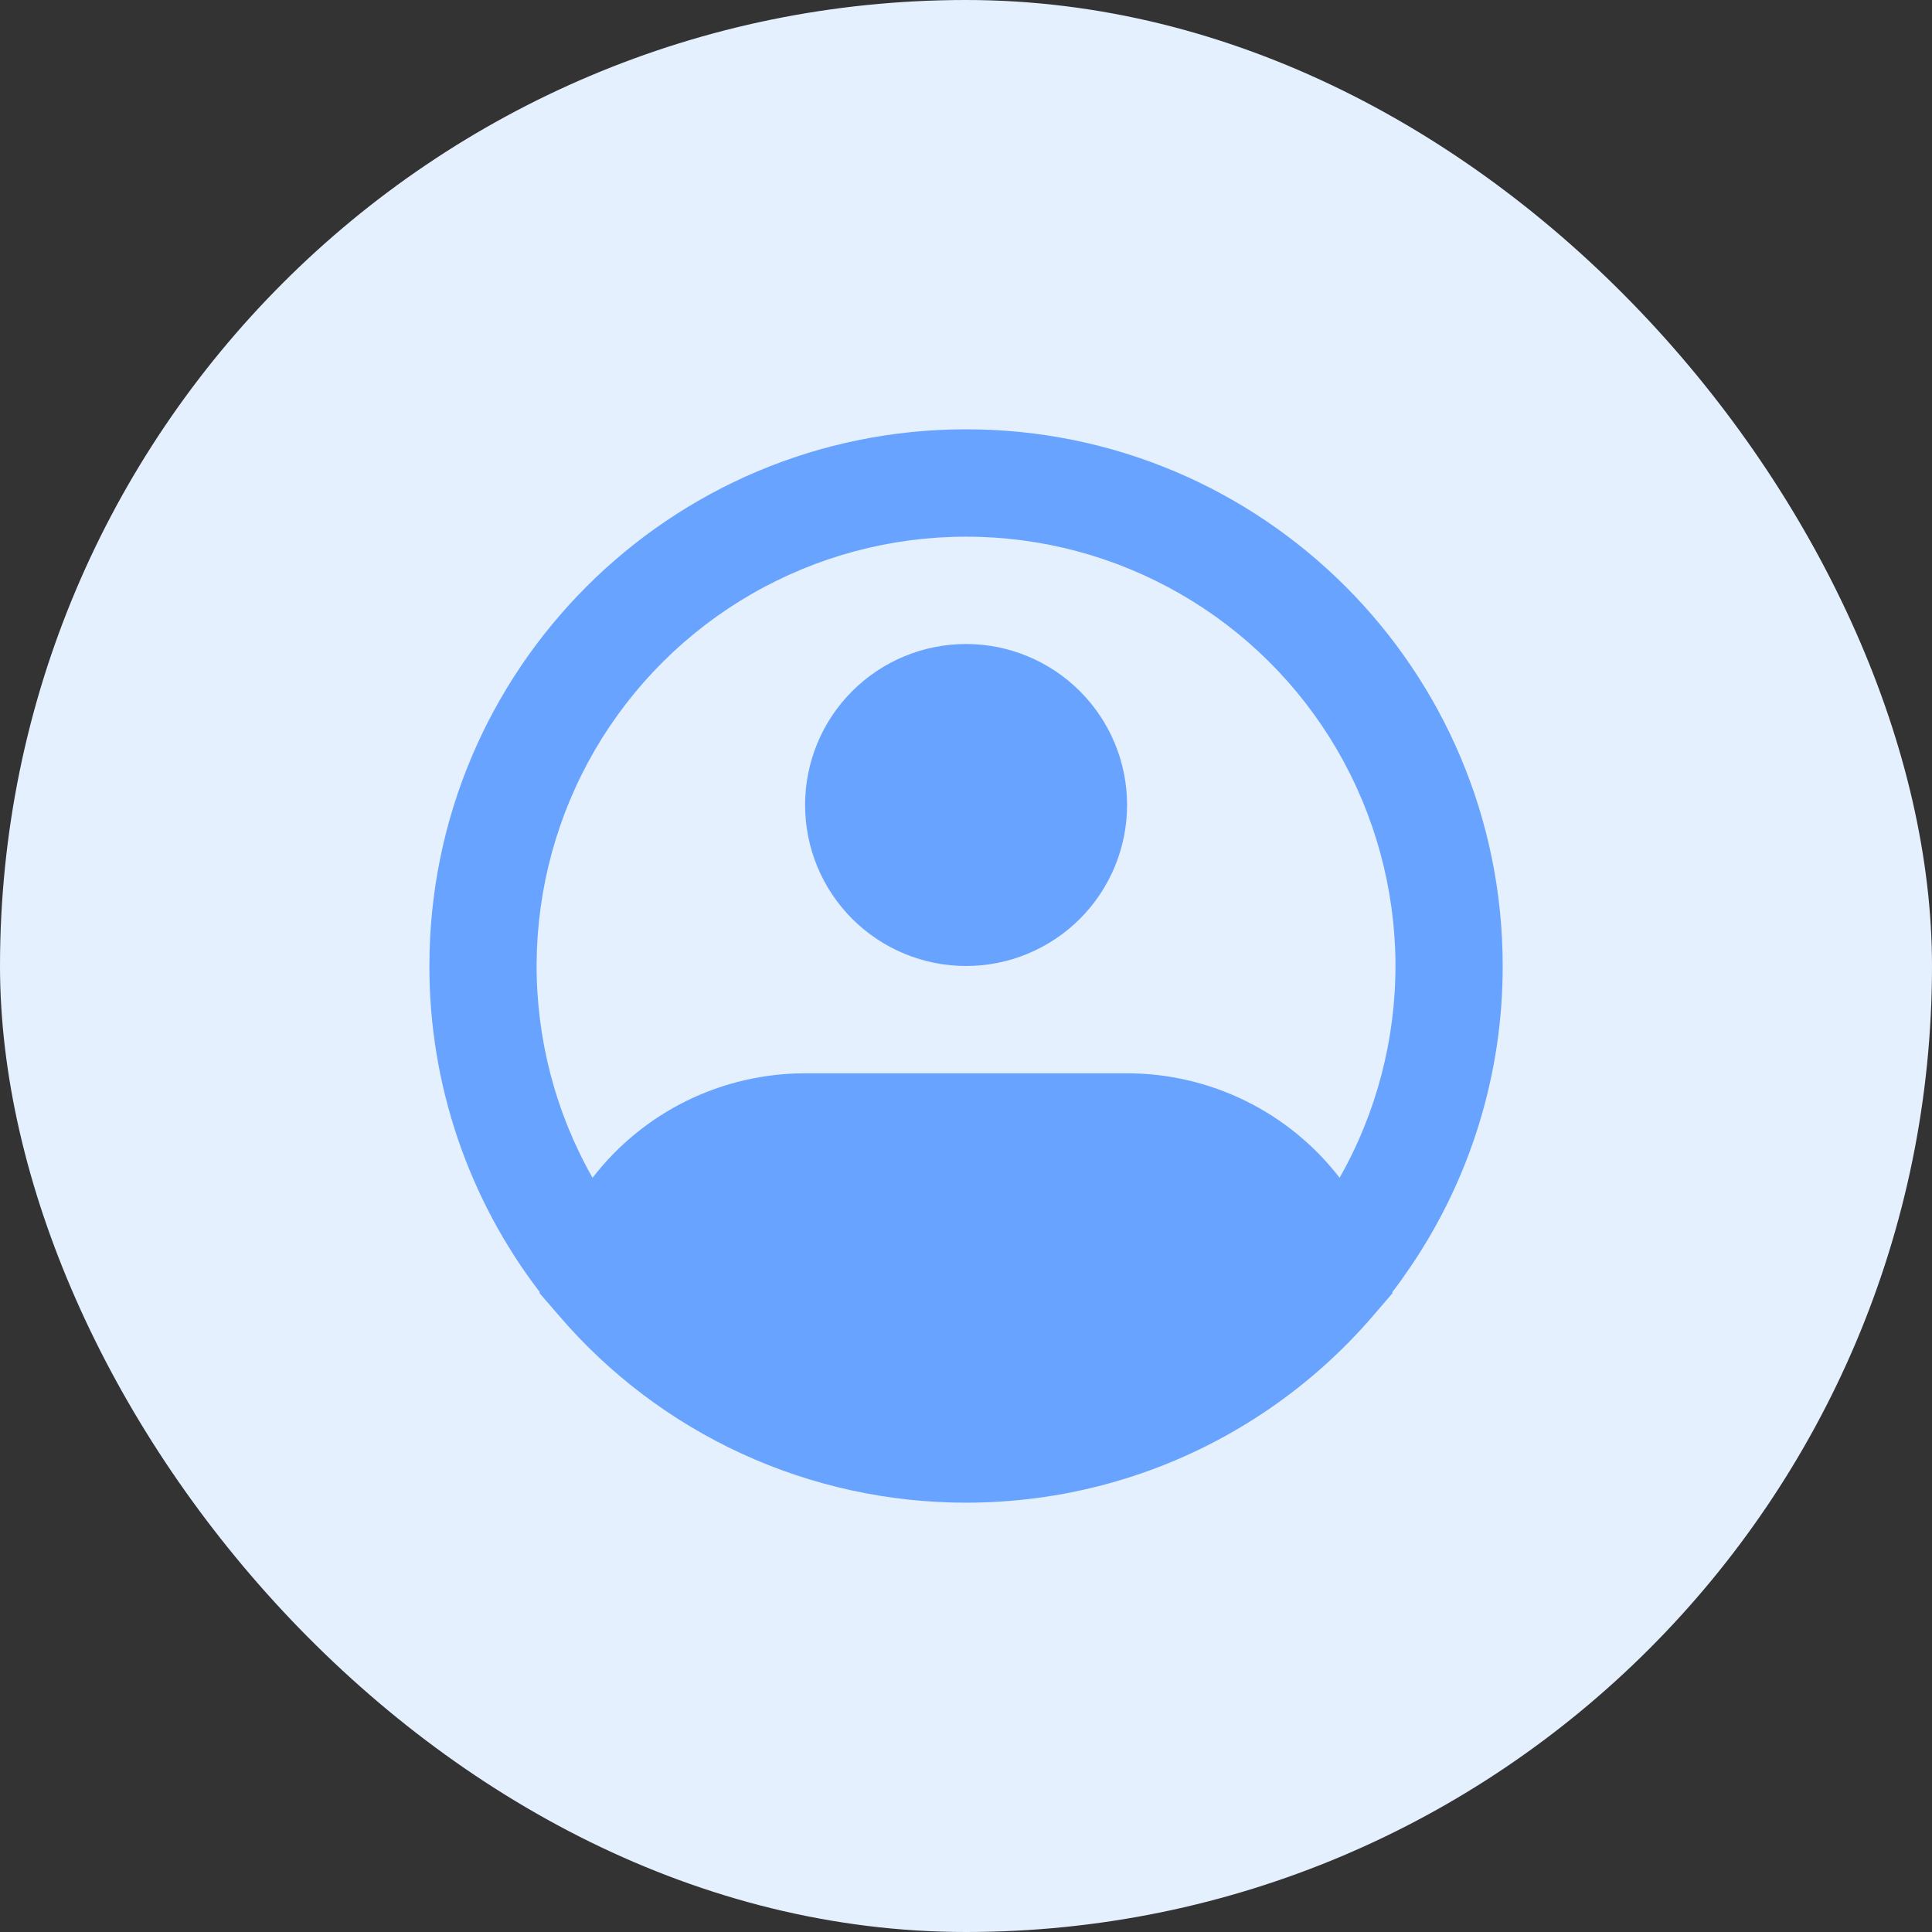 <svg width="24" height="24" viewBox="0 0 24 24" fill="none" xmlns="http://www.w3.org/2000/svg">
<rect x="0" y="0" width="24" height="24" fill="#333333" stroke="none"/>
<rect width="24" height="24" rx="12" fill="#E5F0FF"/>
<path fill-rule="evenodd" clip-rule="evenodd" d="M12.001 6.667C11.068 6.666 10.151 6.911 9.342 7.376C8.534 7.84 7.861 8.509 7.391 9.315C6.922 10.121 6.672 11.036 6.666 11.969C6.661 12.902 6.9 13.82 7.361 14.631C7.672 14.227 8.072 13.9 8.529 13.675C8.987 13.45 9.491 13.333 10.001 13.333H14.001C14.511 13.333 15.014 13.45 15.472 13.675C15.93 13.9 16.33 14.227 16.641 14.631C17.101 13.82 17.34 12.902 17.335 11.969C17.329 11.036 17.079 10.121 16.61 9.315C16.14 8.509 15.468 7.84 14.659 7.376C13.85 6.911 12.934 6.666 12.001 6.667ZM17.296 16.051C17.38 15.942 17.459 15.83 17.536 15.716C18.275 14.618 18.669 13.324 18.667 12C18.667 8.318 15.683 5.333 12.001 5.333C8.319 5.333 5.334 8.318 5.334 12C5.332 13.464 5.814 14.889 6.705 16.051L6.702 16.063L6.939 16.338C7.564 17.069 8.34 17.656 9.214 18.058C10.088 18.46 11.039 18.667 12.001 18.667C12.145 18.667 12.288 18.662 12.43 18.653C13.633 18.577 14.792 18.175 15.784 17.49C16.258 17.163 16.688 16.776 17.063 16.338L17.299 16.063L17.296 16.051ZM12.001 8C11.47 8 10.961 8.211 10.586 8.586C10.211 8.961 10.001 9.469 10.001 10C10.001 10.53 10.211 11.039 10.586 11.414C10.961 11.789 11.47 12 12.001 12C12.531 12 13.04 11.789 13.415 11.414C13.79 11.039 14.001 10.53 14.001 10C14.001 9.469 13.79 8.961 13.415 8.586C13.04 8.211 12.531 8 12.001 8Z" fill="#68A4FF"/>
</svg>
